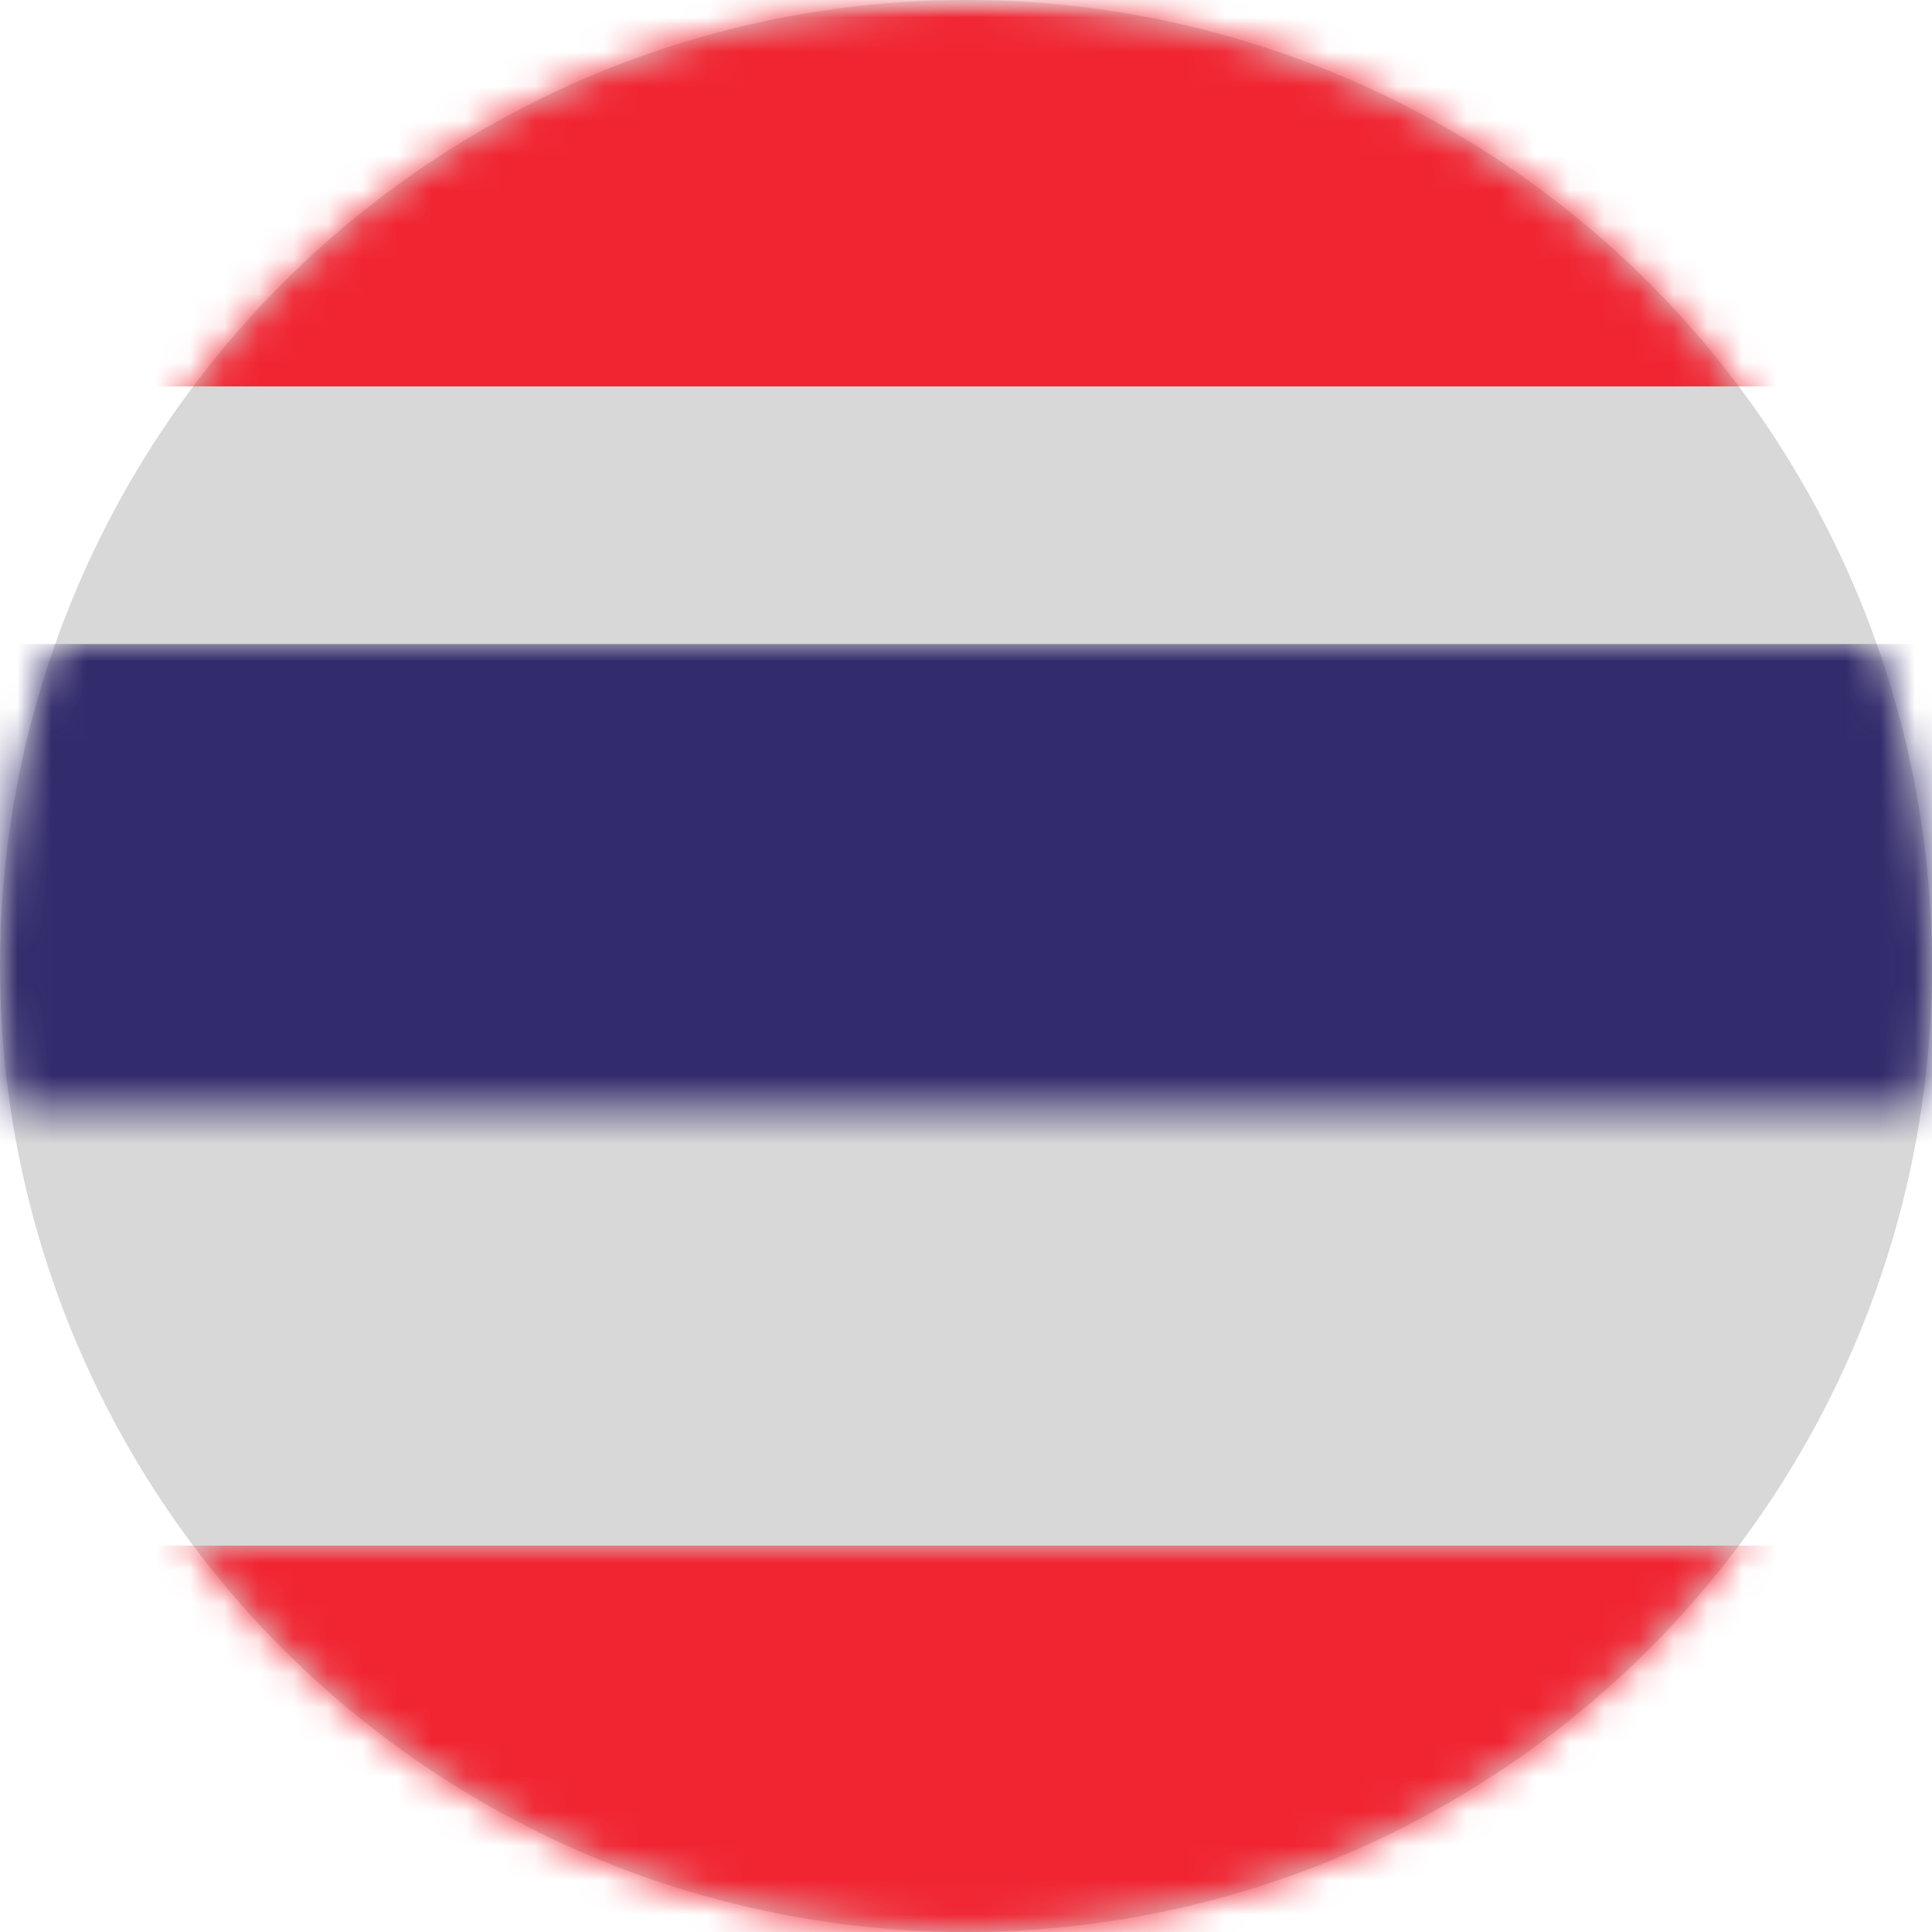 <?xml version="1.0" encoding="UTF-8"?>
<svg width="56px" height="56px" viewBox="0 0 56 56" version="1.1" xmlns="http://www.w3.org/2000/svg" xmlns:xlink="http://www.w3.org/1999/xlink">
    <title>Country Flags/Asia/flag_Thailand_TH</title>
    <defs>
        <circle id="path-1" cx="28" cy="28" r="28"></circle>
        <rect id="path-3" x="0" y="0" width="78.4" height="56" rx="4"></rect>
    </defs>
    <g id="Country-Flags/Asia/flag_Thailand_TH" stroke="none" stroke-width="1" fill="none" fill-rule="evenodd">
        <mask id="mask-2" fill="white">
            <use xlink:href="#path-1"></use>
        </mask>
        <use id="蒙版" fill="#D8D8D8" xlink:href="#path-1"></use>
        <g id="TH" mask="url(#mask-2)">
            <g transform="translate(-11, 0)">
                <mask id="mask-4" fill="white">
                    <use xlink:href="#path-3"></use>
                </mask>
                <rect stroke="#F5F5F5" stroke-width="1" x="0.5" y="0.5" width="77.4" height="55" rx="4"></rect>
                <rect id="Rectangle-2" stroke="none" fill="#F12532" fill-rule="evenodd" mask="url(#mask-4)" x="0" y="0" width="78.4" height="11.2"></rect>
                <rect id="Rectangle-2" stroke="none" fill="#F12532" fill-rule="evenodd" mask="url(#mask-4)" x="0" y="44.8" width="78.4" height="11.2"></rect>
                <rect id="Rectangle-2-Copy-4" stroke="none" fill="#322B6C" fill-rule="evenodd" mask="url(#mask-4)" x="0" y="18.667" width="78.4" height="18.667"></rect>
            </g>
        </g>
    </g>
</svg>